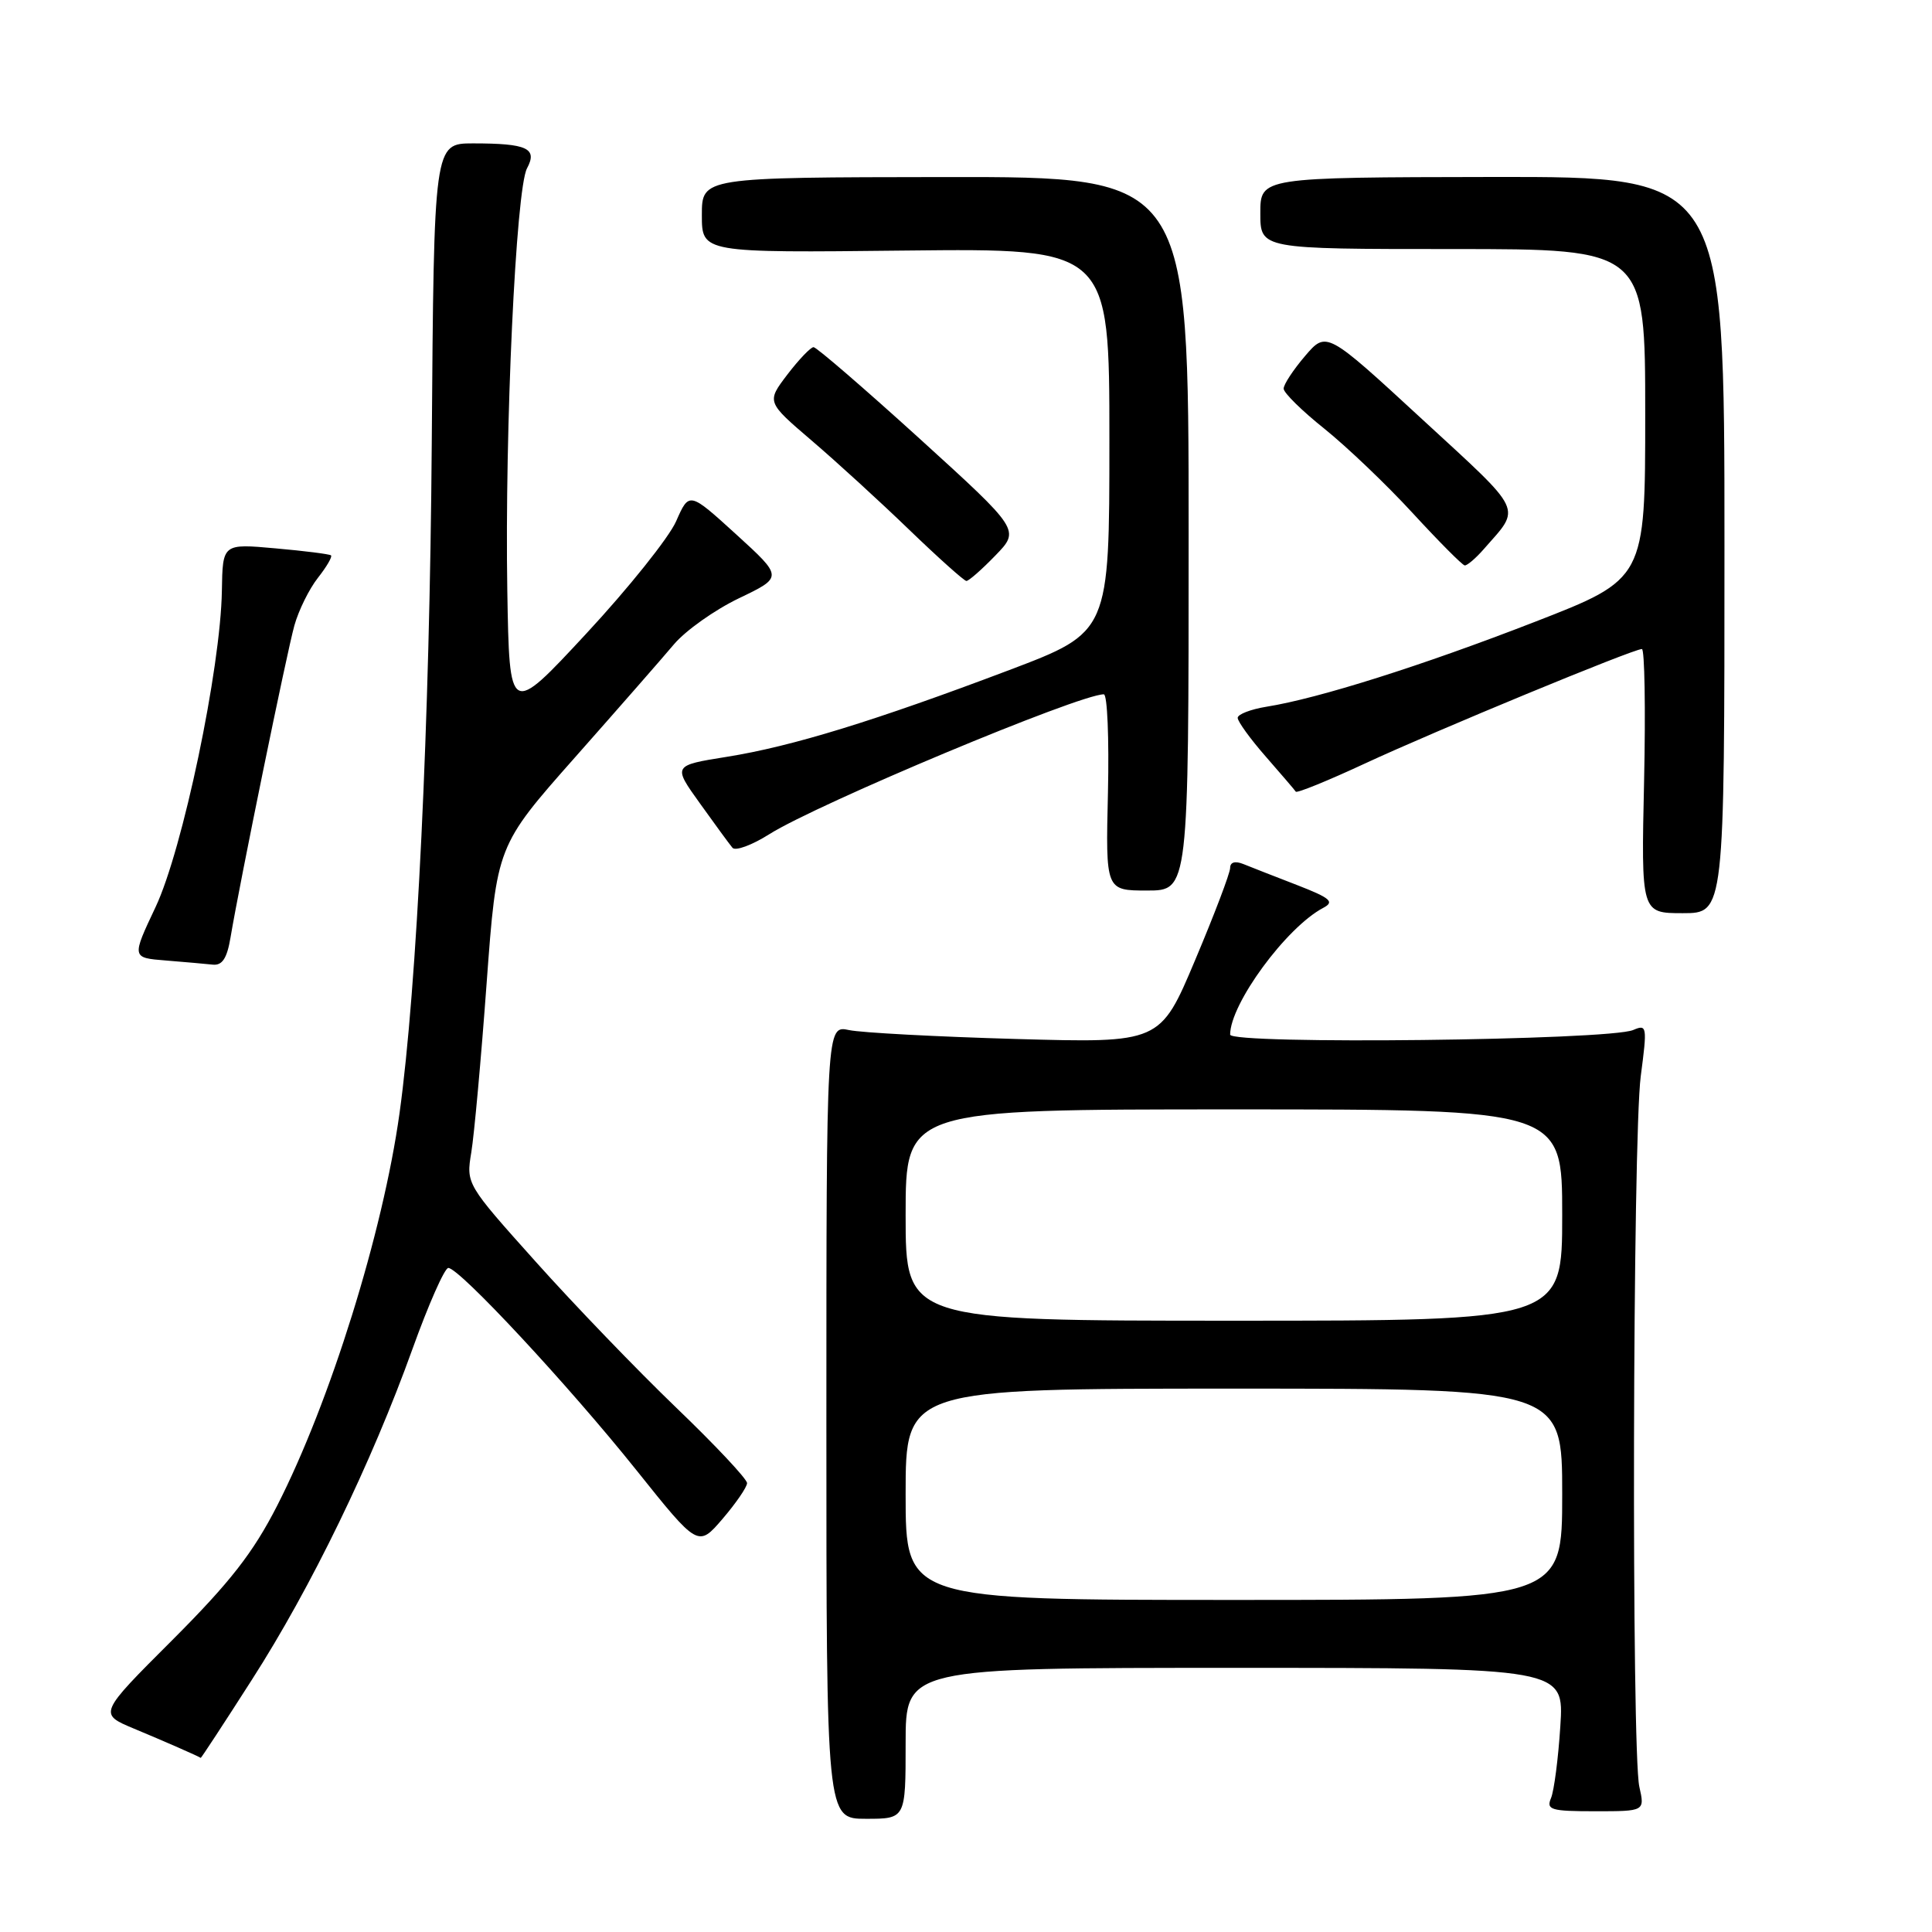<?xml version="1.0" encoding="UTF-8" standalone="no"?>
<!DOCTYPE svg PUBLIC "-//W3C//DTD SVG 1.1//EN" "http://www.w3.org/Graphics/SVG/1.1/DTD/svg11.dtd" >
<svg xmlns="http://www.w3.org/2000/svg" xmlns:xlink="http://www.w3.org/1999/xlink" version="1.1" viewBox="0 0 256 256">
 <g >
 <path fill="currentColor"
d=" M 120.00 231.00 C 120.00 221.00 120.00 221.00 163.63 221.00 C 207.26 221.00 207.26 221.00 206.75 228.75 C 206.48 233.01 205.92 237.29 205.52 238.25 C 204.86 239.81 205.49 240.00 211.37 240.00 C 217.95 240.00 217.95 240.00 217.22 236.75 C 216.17 232.04 216.33 150.77 217.41 142.58 C 218.28 135.98 218.23 135.70 216.41 136.48 C 213.18 137.86 163.00 138.43 163.00 137.09 C 163.00 133.02 170.44 122.88 175.33 120.30 C 176.87 119.49 176.33 119.01 171.83 117.26 C 168.90 116.13 165.71 114.88 164.75 114.49 C 163.65 114.05 163.00 114.24 163.00 115.01 C 163.00 115.68 160.91 121.18 158.36 127.22 C 153.73 138.21 153.73 138.21 134.61 137.67 C 124.10 137.37 114.15 136.84 112.50 136.49 C 109.50 135.85 109.50 135.85 109.50 188.42 C 109.50 241.00 109.50 241.00 114.75 241.00 C 120.00 241.00 120.00 241.00 120.00 231.00 Z  M 33.38 222.57 C 41.22 210.36 49.23 193.84 54.65 178.76 C 56.77 172.86 58.91 168.02 59.40 168.01 C 60.85 167.99 75.34 183.57 84.29 194.76 C 92.50 205.03 92.50 205.03 95.74 201.26 C 97.51 199.19 98.98 197.06 98.99 196.52 C 98.99 195.98 94.77 191.48 89.60 186.52 C 84.44 181.56 76.06 172.86 70.99 167.19 C 61.78 156.91 61.76 156.88 62.45 152.69 C 62.83 150.39 63.75 140.30 64.48 130.29 C 65.82 112.08 65.82 112.08 76.16 100.39 C 81.85 93.96 87.76 87.21 89.29 85.39 C 90.83 83.56 94.71 80.81 97.92 79.27 C 103.76 76.47 103.76 76.47 97.54 70.80 C 91.32 65.14 91.32 65.14 89.59 69.07 C 88.64 71.23 83.28 77.93 77.68 83.96 C 67.50 94.93 67.50 94.93 67.22 78.21 C 66.87 56.96 68.36 25.06 69.83 22.31 C 71.26 19.65 69.86 19.00 62.67 19.00 C 57.50 19.01 57.50 19.01 57.21 58.75 C 56.94 95.82 55.25 130.90 52.94 147.50 C 50.74 163.33 43.74 185.77 36.73 199.50 C 33.53 205.76 30.51 209.63 22.85 217.30 C 13.05 227.09 13.05 227.09 17.77 229.06 C 21.78 230.73 26.25 232.69 26.60 232.93 C 26.65 232.97 29.71 228.31 33.38 222.57 Z  M 30.54 124.25 C 31.78 116.86 38.01 86.43 39.01 82.87 C 39.57 80.87 40.97 78.03 42.13 76.56 C 43.28 75.10 44.06 73.76 43.86 73.59 C 43.66 73.42 40.35 73.00 36.50 72.66 C 29.50 72.03 29.50 72.03 29.40 78.27 C 29.24 88.57 24.20 112.61 20.61 120.20 C 17.44 126.91 17.44 126.91 21.97 127.27 C 24.46 127.47 27.27 127.72 28.20 127.82 C 29.45 127.95 30.08 126.98 30.54 124.25 Z  M 228.50 72.20 C 228.50 23.41 228.50 23.41 197.75 23.45 C 167.00 23.50 167.00 23.50 167.00 28.25 C 167.00 33.00 167.00 33.00 192.50 33.00 C 218.00 33.00 218.00 33.00 218.00 54.86 C 218.00 76.72 218.00 76.72 203.35 82.41 C 188.39 88.22 174.72 92.54 167.84 93.64 C 165.73 93.98 164.00 94.65 164.00 95.12 C 164.00 95.60 165.67 97.91 167.72 100.25 C 169.76 102.59 171.56 104.68 171.70 104.90 C 171.85 105.12 175.98 103.44 180.88 101.16 C 190.22 96.82 216.40 86.00 217.56 86.00 C 217.92 86.00 218.06 93.88 217.85 103.50 C 217.46 121.00 217.46 121.00 222.98 121.00 C 228.50 121.00 228.50 121.00 228.50 72.20 Z  M 157.50 70.71 C 157.50 23.43 157.50 23.43 125.25 23.46 C 93.00 23.50 93.00 23.50 93.00 28.50 C 93.00 33.50 93.00 33.50 120.00 33.20 C 147.00 32.91 147.00 32.91 147.00 58.33 C 147.00 83.76 147.00 83.76 133.75 88.78 C 115.90 95.53 104.92 98.91 96.32 100.28 C 89.14 101.43 89.14 101.43 92.75 106.46 C 94.73 109.23 96.67 111.88 97.06 112.34 C 97.45 112.79 99.64 111.99 101.93 110.54 C 108.34 106.50 143.00 92.00 146.26 92.00 C 146.73 92.00 146.97 97.85 146.81 105.00 C 146.50 118.00 146.50 118.00 152.00 118.00 C 157.50 118.00 157.50 118.00 157.50 70.71 Z  M 131.89 73.61 C 135.17 70.23 135.17 70.23 121.84 58.11 C 114.50 51.45 108.19 46.00 107.80 46.00 C 107.42 46.00 105.86 47.63 104.33 49.63 C 101.57 53.26 101.57 53.26 107.53 58.36 C 110.82 61.17 116.65 66.50 120.50 70.22 C 124.35 73.93 127.75 76.97 128.05 76.98 C 128.36 76.99 130.08 75.48 131.89 73.61 Z  M 196.62 72.75 C 201.60 67.07 202.10 68.13 188.42 55.53 C 175.76 43.86 175.76 43.86 172.92 47.18 C 171.36 49.01 170.08 50.95 170.09 51.50 C 170.09 52.05 172.52 54.44 175.49 56.81 C 178.45 59.19 183.72 64.21 187.19 67.99 C 190.66 71.76 193.76 74.88 194.08 74.92 C 194.39 74.96 195.54 73.99 196.62 72.75 Z  M 120.00 198.00 C 120.00 184.00 120.00 184.00 163.50 184.00 C 207.00 184.00 207.00 184.00 207.00 198.00 C 207.00 212.00 207.00 212.00 163.50 212.00 C 120.00 212.00 120.00 212.00 120.00 198.00 Z  M 120.00 161.00 C 120.00 147.00 120.00 147.00 163.50 147.00 C 207.00 147.00 207.00 147.00 207.00 161.00 C 207.00 175.00 207.00 175.00 163.50 175.00 C 120.00 175.00 120.00 175.00 120.00 161.00 Z "/>
</g>
</svg>